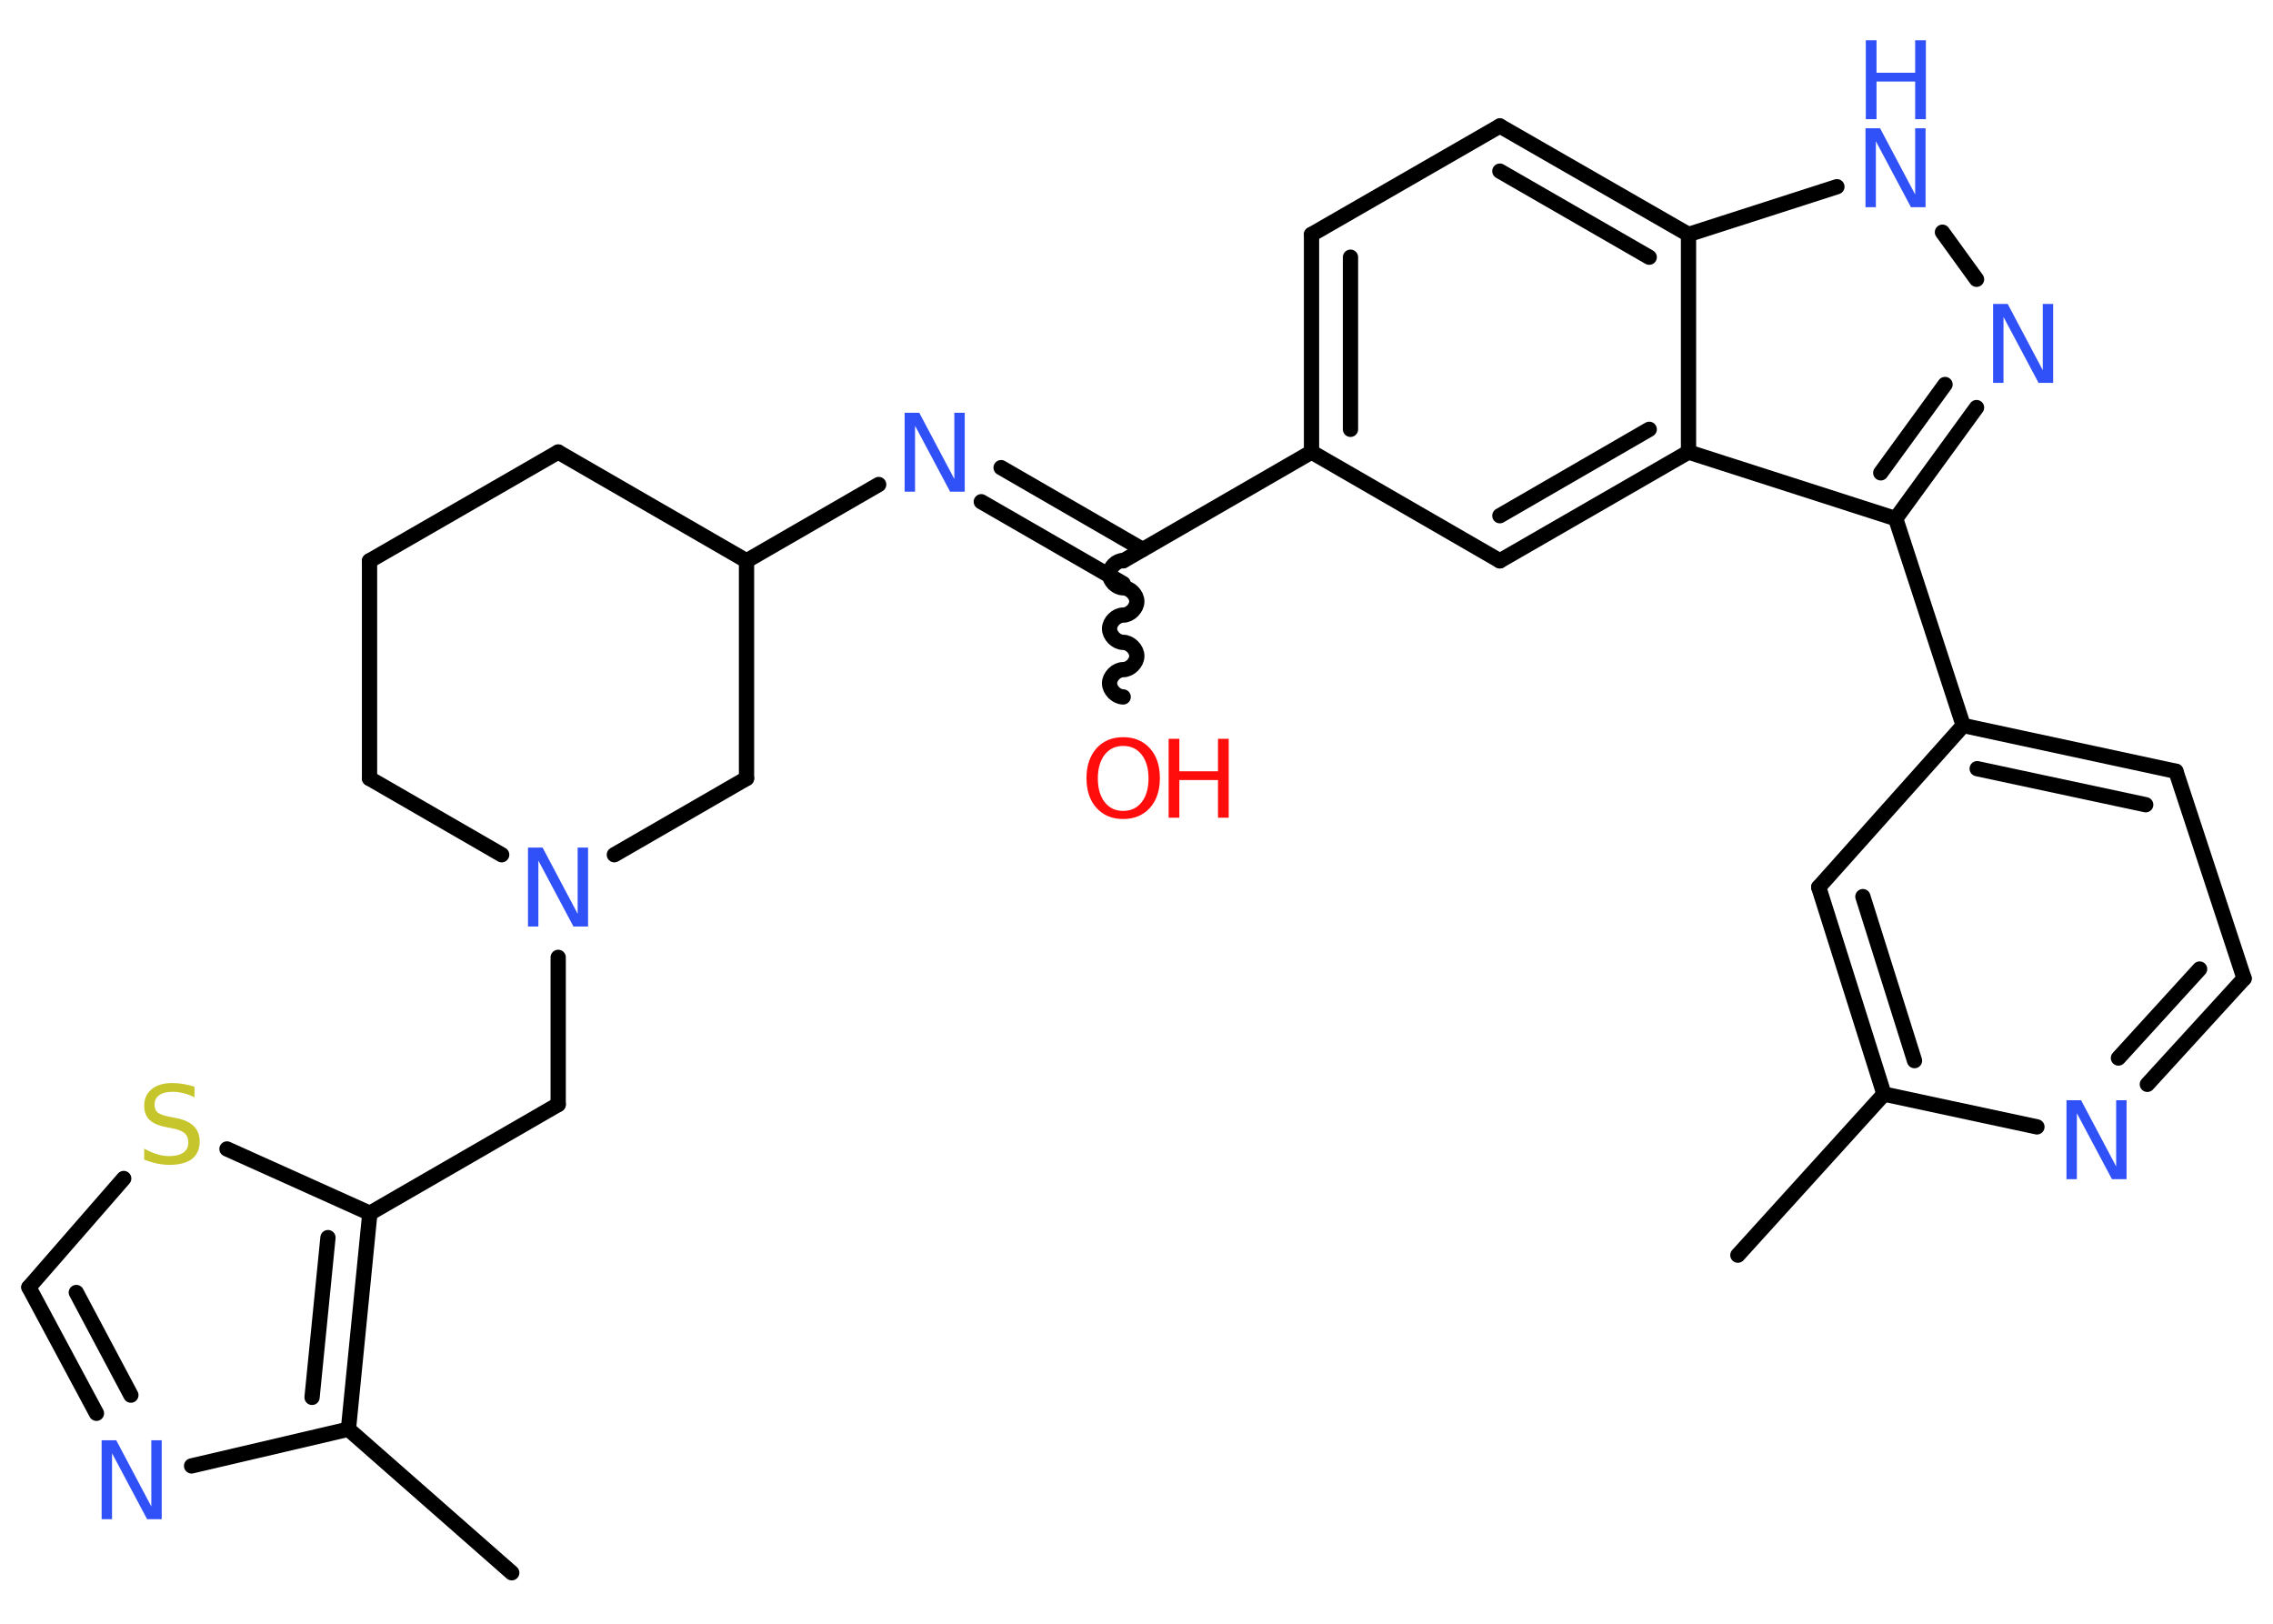 <?xml version='1.0' encoding='UTF-8'?>
<!DOCTYPE svg PUBLIC "-//W3C//DTD SVG 1.1//EN" "http://www.w3.org/Graphics/SVG/1.1/DTD/svg11.dtd">
<svg version='1.2' xmlns='http://www.w3.org/2000/svg' xmlns:xlink='http://www.w3.org/1999/xlink' width='70.0mm' height='50.0mm' viewBox='0 0 70.0 50.0'>
  <desc>Generated by the Chemistry Development Kit (http://github.com/cdk)</desc>
  <g stroke-linecap='round' stroke-linejoin='round' stroke='#000000' stroke-width='.47' fill='#3050F8'>
    <rect x='.0' y='.0' width='70.0' height='50.0' fill='#FFFFFF' stroke='none'/>
    <g id='mol1' class='mol'>
      <line id='mol1bnd1' class='bond' x1='53.52' y1='38.65' x2='58.02' y2='33.69'/>
      <g id='mol1bnd2' class='bond'>
        <line x1='56.01' y1='27.32' x2='58.02' y2='33.69'/>
        <line x1='57.37' y1='27.61' x2='58.96' y2='32.66'/>
      </g>
      <line id='mol1bnd3' class='bond' x1='56.01' y1='27.32' x2='60.46' y2='22.34'/>
      <line id='mol1bnd4' class='bond' x1='60.46' y1='22.34' x2='58.38' y2='15.97'/>
      <g id='mol1bnd5' class='bond'>
        <line x1='58.38' y1='15.97' x2='60.87' y2='12.55'/>
        <line x1='57.92' y1='14.56' x2='59.9' y2='11.84'/>
      </g>
      <line id='mol1bnd6' class='bond' x1='60.87' y1='8.6' x2='59.82' y2='7.15'/>
      <line id='mol1bnd7' class='bond' x1='56.57' y1='5.75' x2='52.0' y2='7.22'/>
      <g id='mol1bnd8' class='bond'>
        <line x1='52.0' y1='7.22' x2='46.19' y2='3.88'/>
        <line x1='50.79' y1='7.92' x2='46.19' y2='5.27'/>
      </g>
      <line id='mol1bnd9' class='bond' x1='46.19' y1='3.88' x2='40.39' y2='7.22'/>
      <g id='mol1bnd10' class='bond'>
        <line x1='40.39' y1='7.22' x2='40.39' y2='13.92'/>
        <line x1='41.59' y1='7.92' x2='41.59' y2='13.22'/>
      </g>
      <line id='mol1bnd11' class='bond' x1='40.39' y1='13.92' x2='34.59' y2='17.27'/>
      <path id='mol1bnd12' class='bond' d='M34.59 21.46c-.21 .0 -.42 -.21 -.42 -.42c-.0 -.21 .21 -.42 .42 -.42c.21 -.0 .42 -.21 .42 -.42c-.0 -.21 -.21 -.42 -.42 -.42c-.21 .0 -.42 -.21 -.42 -.42c-.0 -.21 .21 -.42 .42 -.42c.21 -.0 .42 -.21 .42 -.42c-.0 -.21 -.21 -.42 -.42 -.42c-.21 .0 -.42 -.21 -.42 -.42c-.0 -.21 .21 -.42 .42 -.42' fill='none' stroke='#000000' stroke-width='.47'/>
      <g id='mol1bnd13' class='bond'>
        <line x1='34.59' y1='17.97' x2='30.22' y2='15.45'/>
        <line x1='35.19' y1='16.92' x2='30.83' y2='14.4'/>
      </g>
      <line id='mol1bnd14' class='bond' x1='27.06' y1='14.92' x2='22.99' y2='17.27'/>
      <line id='mol1bnd15' class='bond' x1='22.99' y1='17.27' x2='17.19' y2='13.92'/>
      <line id='mol1bnd16' class='bond' x1='17.19' y1='13.92' x2='11.38' y2='17.27'/>
      <line id='mol1bnd17' class='bond' x1='11.38' y1='17.27' x2='11.38' y2='23.97'/>
      <line id='mol1bnd18' class='bond' x1='11.38' y1='23.97' x2='15.45' y2='26.32'/>
      <line id='mol1bnd19' class='bond' x1='17.19' y1='29.48' x2='17.19' y2='34.01'/>
      <line id='mol1bnd20' class='bond' x1='17.19' y1='34.01' x2='11.39' y2='37.36'/>
      <line id='mol1bnd21' class='bond' x1='11.39' y1='37.36' x2='6.99' y2='35.38'/>
      <line id='mol1bnd22' class='bond' x1='3.81' y1='36.29' x2='.89' y2='39.64'/>
      <g id='mol1bnd23' class='bond'>
        <line x1='.89' y1='39.64' x2='2.97' y2='43.52'/>
        <line x1='2.35' y1='39.8' x2='4.03' y2='42.96'/>
      </g>
      <line id='mol1bnd24' class='bond' x1='5.9' y1='45.14' x2='10.73' y2='44.01'/>
      <g id='mol1bnd25' class='bond'>
        <line x1='10.73' y1='44.01' x2='11.39' y2='37.36'/>
        <line x1='9.61' y1='43.03' x2='10.1' y2='38.11'/>
      </g>
      <line id='mol1bnd26' class='bond' x1='10.73' y1='44.01' x2='15.76' y2='48.43'/>
      <line id='mol1bnd27' class='bond' x1='18.92' y1='26.32' x2='22.99' y2='23.97'/>
      <line id='mol1bnd28' class='bond' x1='22.99' y1='17.27' x2='22.99' y2='23.97'/>
      <line id='mol1bnd29' class='bond' x1='40.39' y1='13.92' x2='46.19' y2='17.27'/>
      <g id='mol1bnd30' class='bond'>
        <line x1='46.19' y1='17.27' x2='52.0' y2='13.92'/>
        <line x1='46.19' y1='15.88' x2='50.79' y2='13.22'/>
      </g>
      <line id='mol1bnd31' class='bond' x1='58.38' y1='15.97' x2='52.0' y2='13.92'/>
      <line id='mol1bnd32' class='bond' x1='52.0' y1='7.22' x2='52.0' y2='13.92'/>
      <g id='mol1bnd33' class='bond'>
        <line x1='67.01' y1='23.75' x2='60.46' y2='22.34'/>
        <line x1='66.08' y1='24.78' x2='60.89' y2='23.67'/>
      </g>
      <line id='mol1bnd34' class='bond' x1='67.01' y1='23.75' x2='69.11' y2='30.13'/>
      <g id='mol1bnd35' class='bond'>
        <line x1='66.13' y1='33.39' x2='69.11' y2='30.13'/>
        <line x1='65.24' y1='32.58' x2='67.74' y2='29.84'/>
      </g>
      <line id='mol1bnd36' class='bond' x1='58.02' y1='33.69' x2='62.73' y2='34.7'/>
      <path id='mol1atm6' class='atom' d='M61.39 9.36h.44l1.08 2.04v-2.04h.32v2.43h-.45l-1.08 -2.03v2.03h-.32v-2.43z' stroke='none'/>
      <g id='mol1atm7' class='atom'>
        <path d='M57.46 3.95h.44l1.08 2.04v-2.04h.32v2.43h-.45l-1.08 -2.03v2.03h-.32v-2.43z' stroke='none'/>
        <path d='M57.46 1.24h.33v1.0h1.19v-1.0h.33v2.43h-.33v-1.16h-1.19v1.16h-.33v-2.43z' stroke='none'/>
      </g>
      <g id='mol1atm13' class='atom'>
        <path d='M34.59 22.97q-.36 .0 -.57 .27q-.21 .27 -.21 .73q.0 .46 .21 .73q.21 .27 .57 .27q.36 .0 .57 -.27q.21 -.27 .21 -.73q.0 -.46 -.21 -.73q-.21 -.27 -.57 -.27zM34.59 22.7q.51 .0 .82 .34q.31 .34 .31 .92q.0 .58 -.31 .92q-.31 .34 -.82 .34q-.51 .0 -.82 -.34q-.31 -.34 -.31 -.92q.0 -.57 .31 -.92q.31 -.34 .82 -.34z' stroke='none' fill='#FF0D0D'/>
        <path d='M35.99 22.75h.33v1.0h1.19v-1.0h.33v2.43h-.33v-1.16h-1.19v1.16h-.33v-2.43z' stroke='none' fill='#FF0D0D'/>
      </g>
      <path id='mol1atm14' class='atom' d='M27.87 12.71h.44l1.08 2.04v-2.04h.32v2.43h-.45l-1.08 -2.03v2.03h-.32v-2.43z' stroke='none'/>
      <path id='mol1atm19' class='atom' d='M16.27 26.1h.44l1.08 2.04v-2.04h.32v2.43h-.45l-1.08 -2.03v2.03h-.32v-2.43z' stroke='none'/>
      <path id='mol1atm22' class='atom' d='M5.99 33.47v.32q-.18 -.09 -.35 -.13q-.17 -.04 -.32 -.04q-.27 .0 -.41 .1q-.15 .1 -.15 .3q.0 .16 .1 .24q.1 .08 .37 .13l.2 .04q.36 .07 .54 .25q.18 .18 .18 .47q.0 .35 -.24 .54q-.24 .18 -.7 .18q-.17 .0 -.37 -.04q-.19 -.04 -.4 -.12v-.34q.2 .11 .39 .17q.19 .06 .38 .06q.28 .0 .44 -.11q.15 -.11 .15 -.31q.0 -.18 -.11 -.28q-.11 -.1 -.36 -.15l-.2 -.04q-.37 -.07 -.53 -.23q-.16 -.16 -.16 -.43q.0 -.32 .23 -.51q.23 -.19 .63 -.19q.17 .0 .35 .03q.18 .03 .36 .09z' stroke='none' fill='#C6C62C'/>
      <path id='mol1atm24' class='atom' d='M3.14 44.35h.44l1.08 2.04v-2.04h.32v2.43h-.45l-1.08 -2.03v2.03h-.32v-2.43z' stroke='none'/>
      <path id='mol1atm32' class='atom' d='M63.65 33.88h.44l1.08 2.04v-2.04h.32v2.43h-.45l-1.08 -2.03v2.03h-.32v-2.43z' stroke='none'/>
    </g>
  </g>
</svg>
